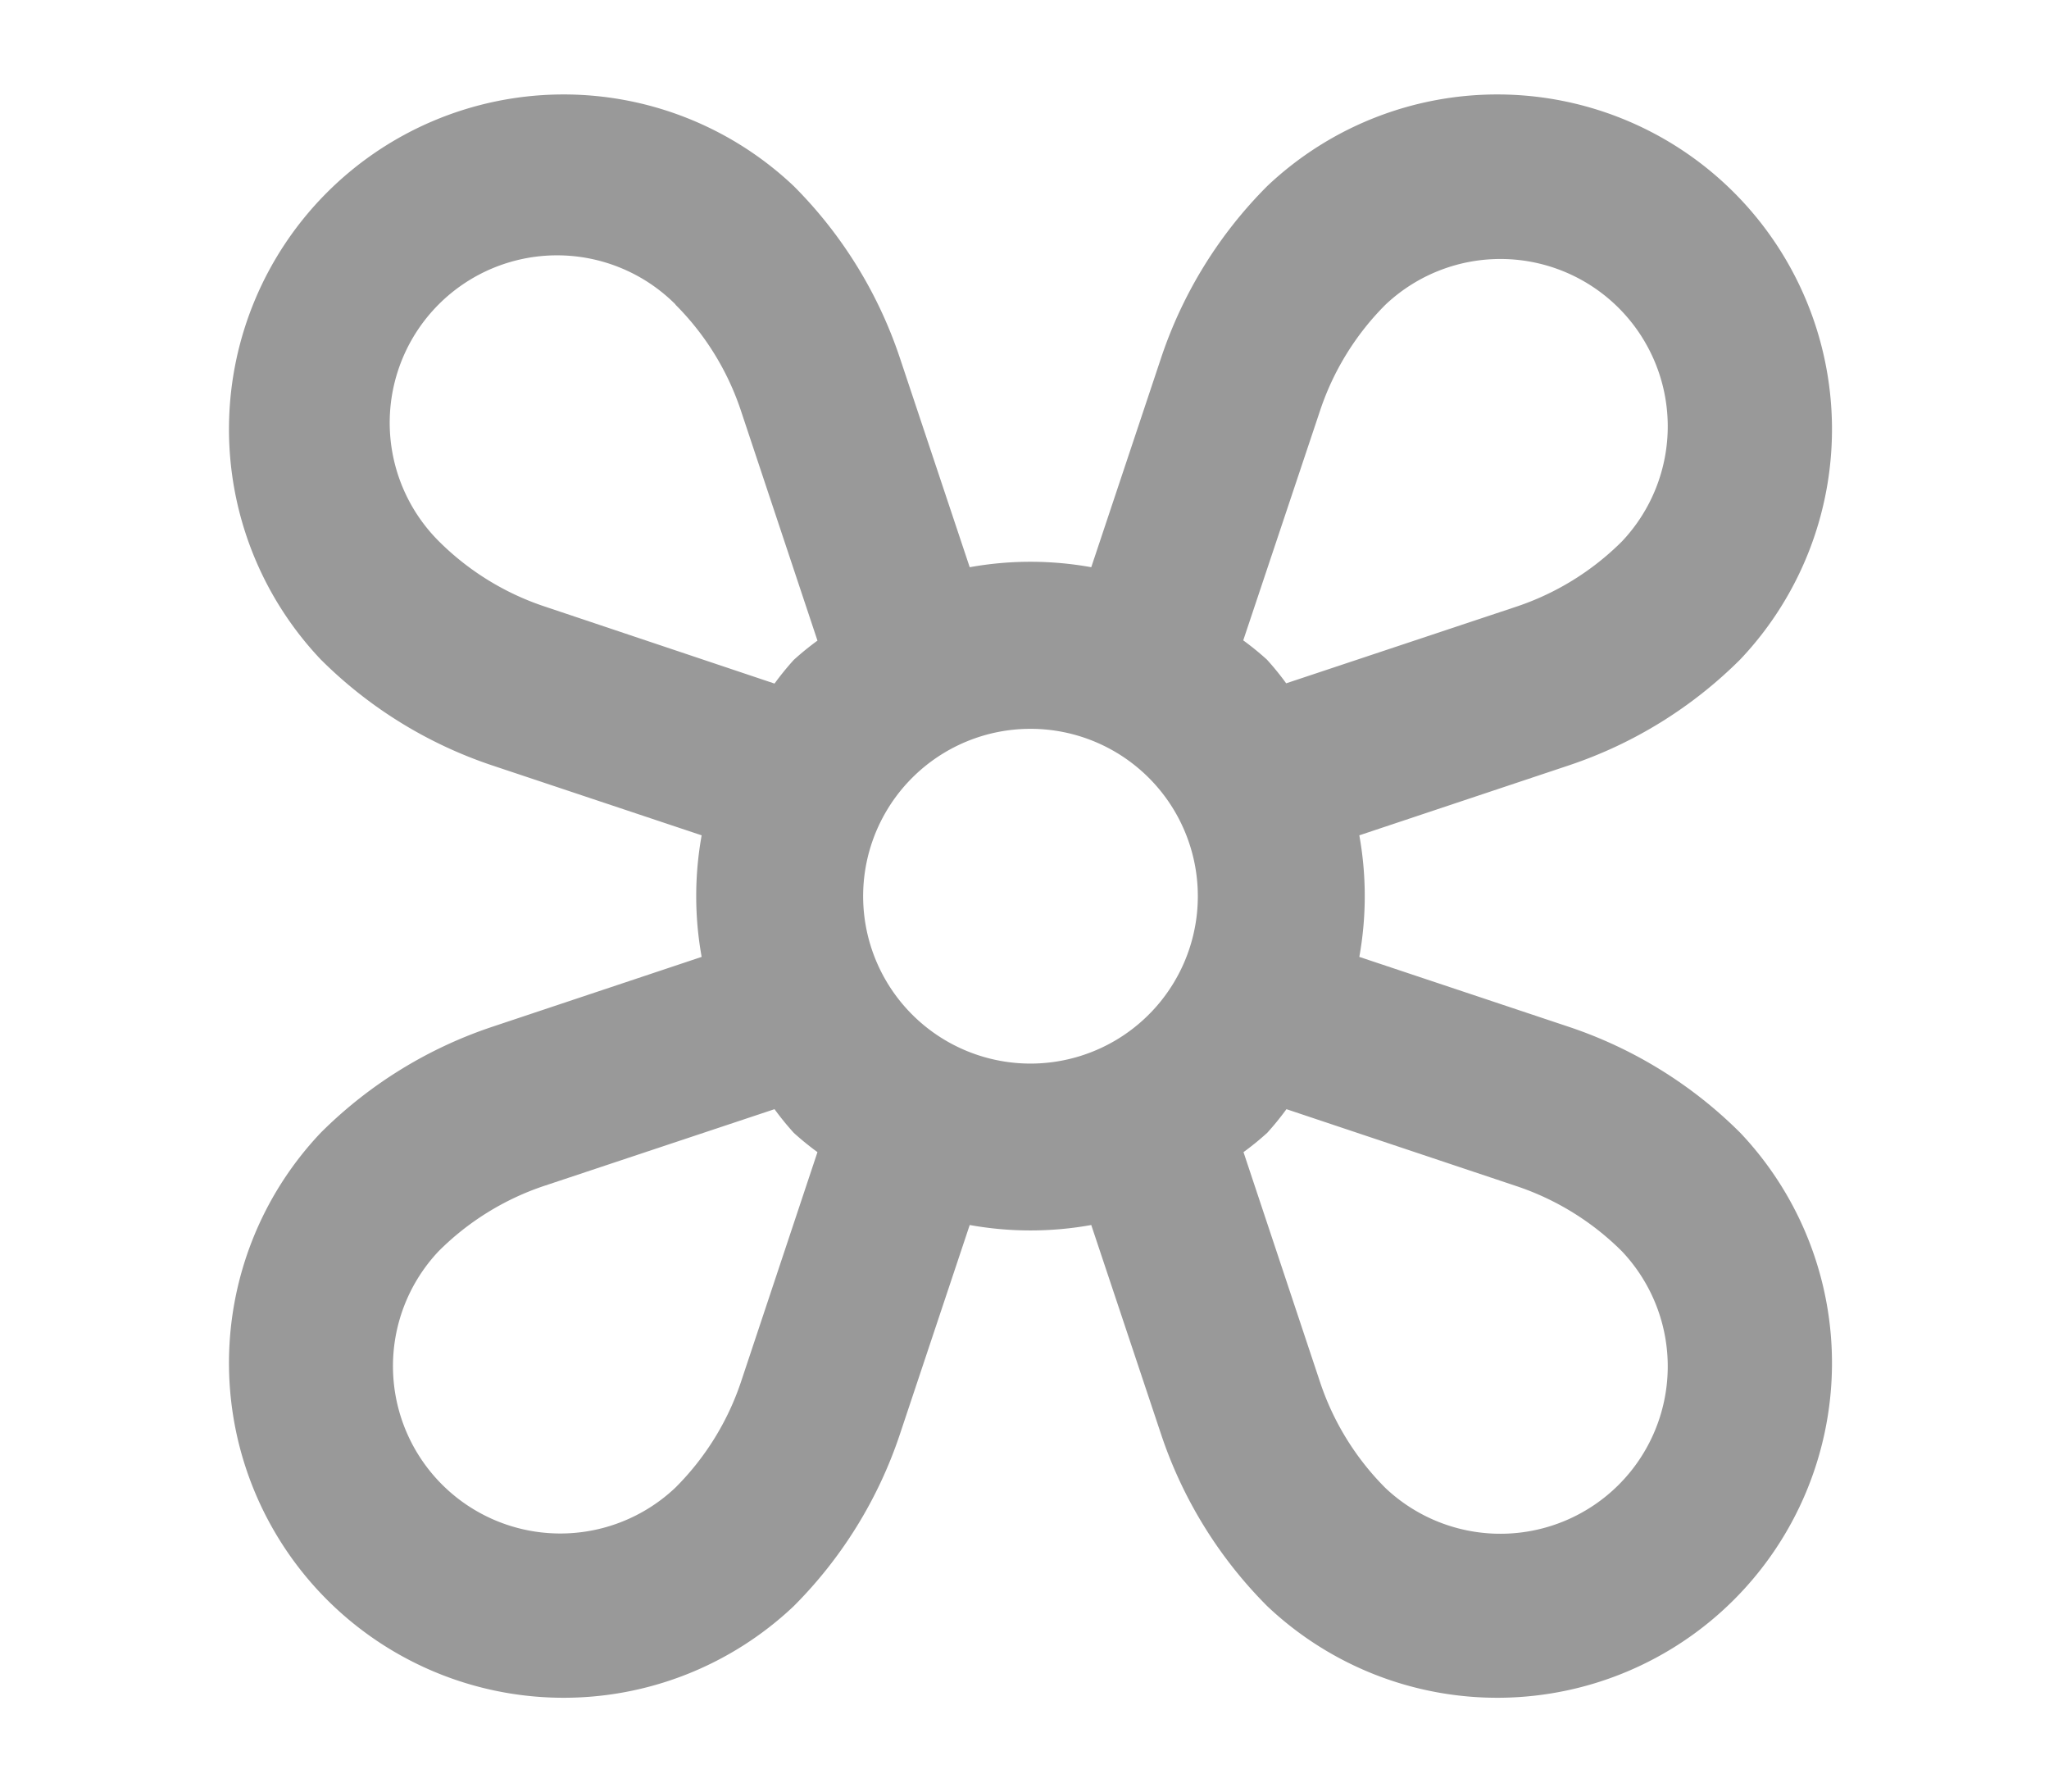 <?xml version="1.0" encoding="UTF-8" standalone="no"?>
<!-- Created with Inkscape (http://www.inkscape.org/) -->

<svg
   xmlns:dc="http://purl.org/dc/elements/1.1/"
   xmlns:cc="http://creativecommons.org/ns#"
   xmlns:rdf="http://www.w3.org/1999/02/22-rdf-syntax-ns#"
   xmlns:svg="http://www.w3.org/2000/svg"
   xmlns="http://www.w3.org/2000/svg"
   xmlns:sodipodi="http://sodipodi.sourceforge.net/DTD/sodipodi-0.dtd"
   xmlns:inkscape="http://www.inkscape.org/namespaces/inkscape"
   width="7.873mm"
   height="6.883mm"
   viewBox="0 0 7.873 6.883"
   version="1.1"
   id="svg7928"
   inkscape:version="0.92.2 (5c3e80d, 2017-08-06)"
   sodipodi:docname="d-hvac.svg">
  <defs
     id="defs7922" />
  <sodipodi:namedview
     id="base"
     pagecolor="#ffffff"
     bordercolor="#666666"
     borderopacity="1.0"
     inkscape:pageopacity="0.0"
     inkscape:pageshadow="2"
     inkscape:zoom="7.9195959"
     inkscape:cx="-14.296159"
     inkscape:cy="-0.46570015"
     inkscape:document-units="mm"
     inkscape:current-layer="layer4"
     showgrid="false"
     fit-margin-top="0"
     fit-margin-left="0"
     fit-margin-right="0"
     fit-margin-bottom="0"
     inkscape:window-width="1680"
     inkscape:window-height="987"
     inkscape:window-x="-8"
     inkscape:window-y="-8"
     inkscape:window-maximized="1" />
  <g
     inkscape:groupmode="layer"
     id="layer4"
     inkscape:label="fan"
     style="display:inline">
    <path
       id="path4"
       d="m 1.232,2.533 a 1.691,1.691 0 0 0 0.658,0.407 l 0.806,0.269 a 1.316,1.316 0 0 0 0,0.467 L 1.89,3.945 a 1.691,1.691 0 0 0 -0.658,0.407 1.286,1.286 0 0 0 1.818,1.818 1.691,1.691 0 0 0 0.407,-0.658 l 0.269,-0.806 a 1.316,1.316 0 0 0 0.467,0 l 0.269,0.806 a 1.691,1.691 0 0 0 0.407,0.658 1.286,1.286 0 0 0 1.818,-1.818 1.691,1.691 0 0 0 -0.658,-0.407 l -0.806,-0.269 a 1.316,1.316 0 0 0 0,-0.467 l 0.806,-0.269 a 1.691,1.691 0 0 0 0.658,-0.407 1.286,1.286 0 0 0 -1.818,-1.818 1.691,1.691 0 0 0 -0.407,0.658 l -0.269,0.806 a 1.316,1.316 0 0 0 -0.467,0 l -0.269,-0.806 a 1.691,1.691 0 0 0 -0.407,-0.658 1.286,1.286 0 0 0 -1.818,1.818 z m 3.182,0.455 a 0.643,0.643 0 1 1 -0.909,1.01e-5 0.643,0.643 0 0 1 0.909,-1.01e-5 z m -1.567,2.321 A 1.04,1.04 0 0 1 2.595,5.715 0.643,0.643 0 0 1 1.686,4.806 1.04,1.04 0 0 1 2.093,4.555 L 2.976,4.261 a 1.1,1.1 0 0 0 0.074,0.091 1.1,1.1 0 0 0 0.091,0.074 z m 2.978,-0.753 a 1.04,1.04 0 0 1 0.407,0.251 0.643,0.643 0 0 1 -0.909,0.909 1.04,1.04 0 0 1 -0.251,-0.407 l -0.294,-0.883 a 1.1,1.1 0 0 0 0.091,-0.074 1.1,1.1 0 0 0 0.074,-0.091 z m -0.753,-2.978 a 1.04,1.04 0 0 1 0.251,-0.407 0.643,0.643 0 0 1 0.909,0.909 1.04,1.04 0 0 1 -0.407,0.251 l -0.883,0.294 a 1.1,1.1 0 0 0 -0.074,-0.091 1.1,1.1 0 0 0 -0.091,-0.074 z m -2.476,-0.407 a 1.04,1.04 0 0 1 0.251,0.407 l 0.294,0.883 a 1.1,1.1 0 0 0 -0.091,0.074 1.1,1.1 0 0 0 -0.074,0.091 L 2.093,2.33 A 1.04,1.04 0 0 1 1.686,2.079 0.643,0.643 0 0 1 2.595,1.169 Z"
       inkscape:connector-curvature="0"
       style="fill:#999999;stroke-width:0.08" />
  </g>
</svg>
